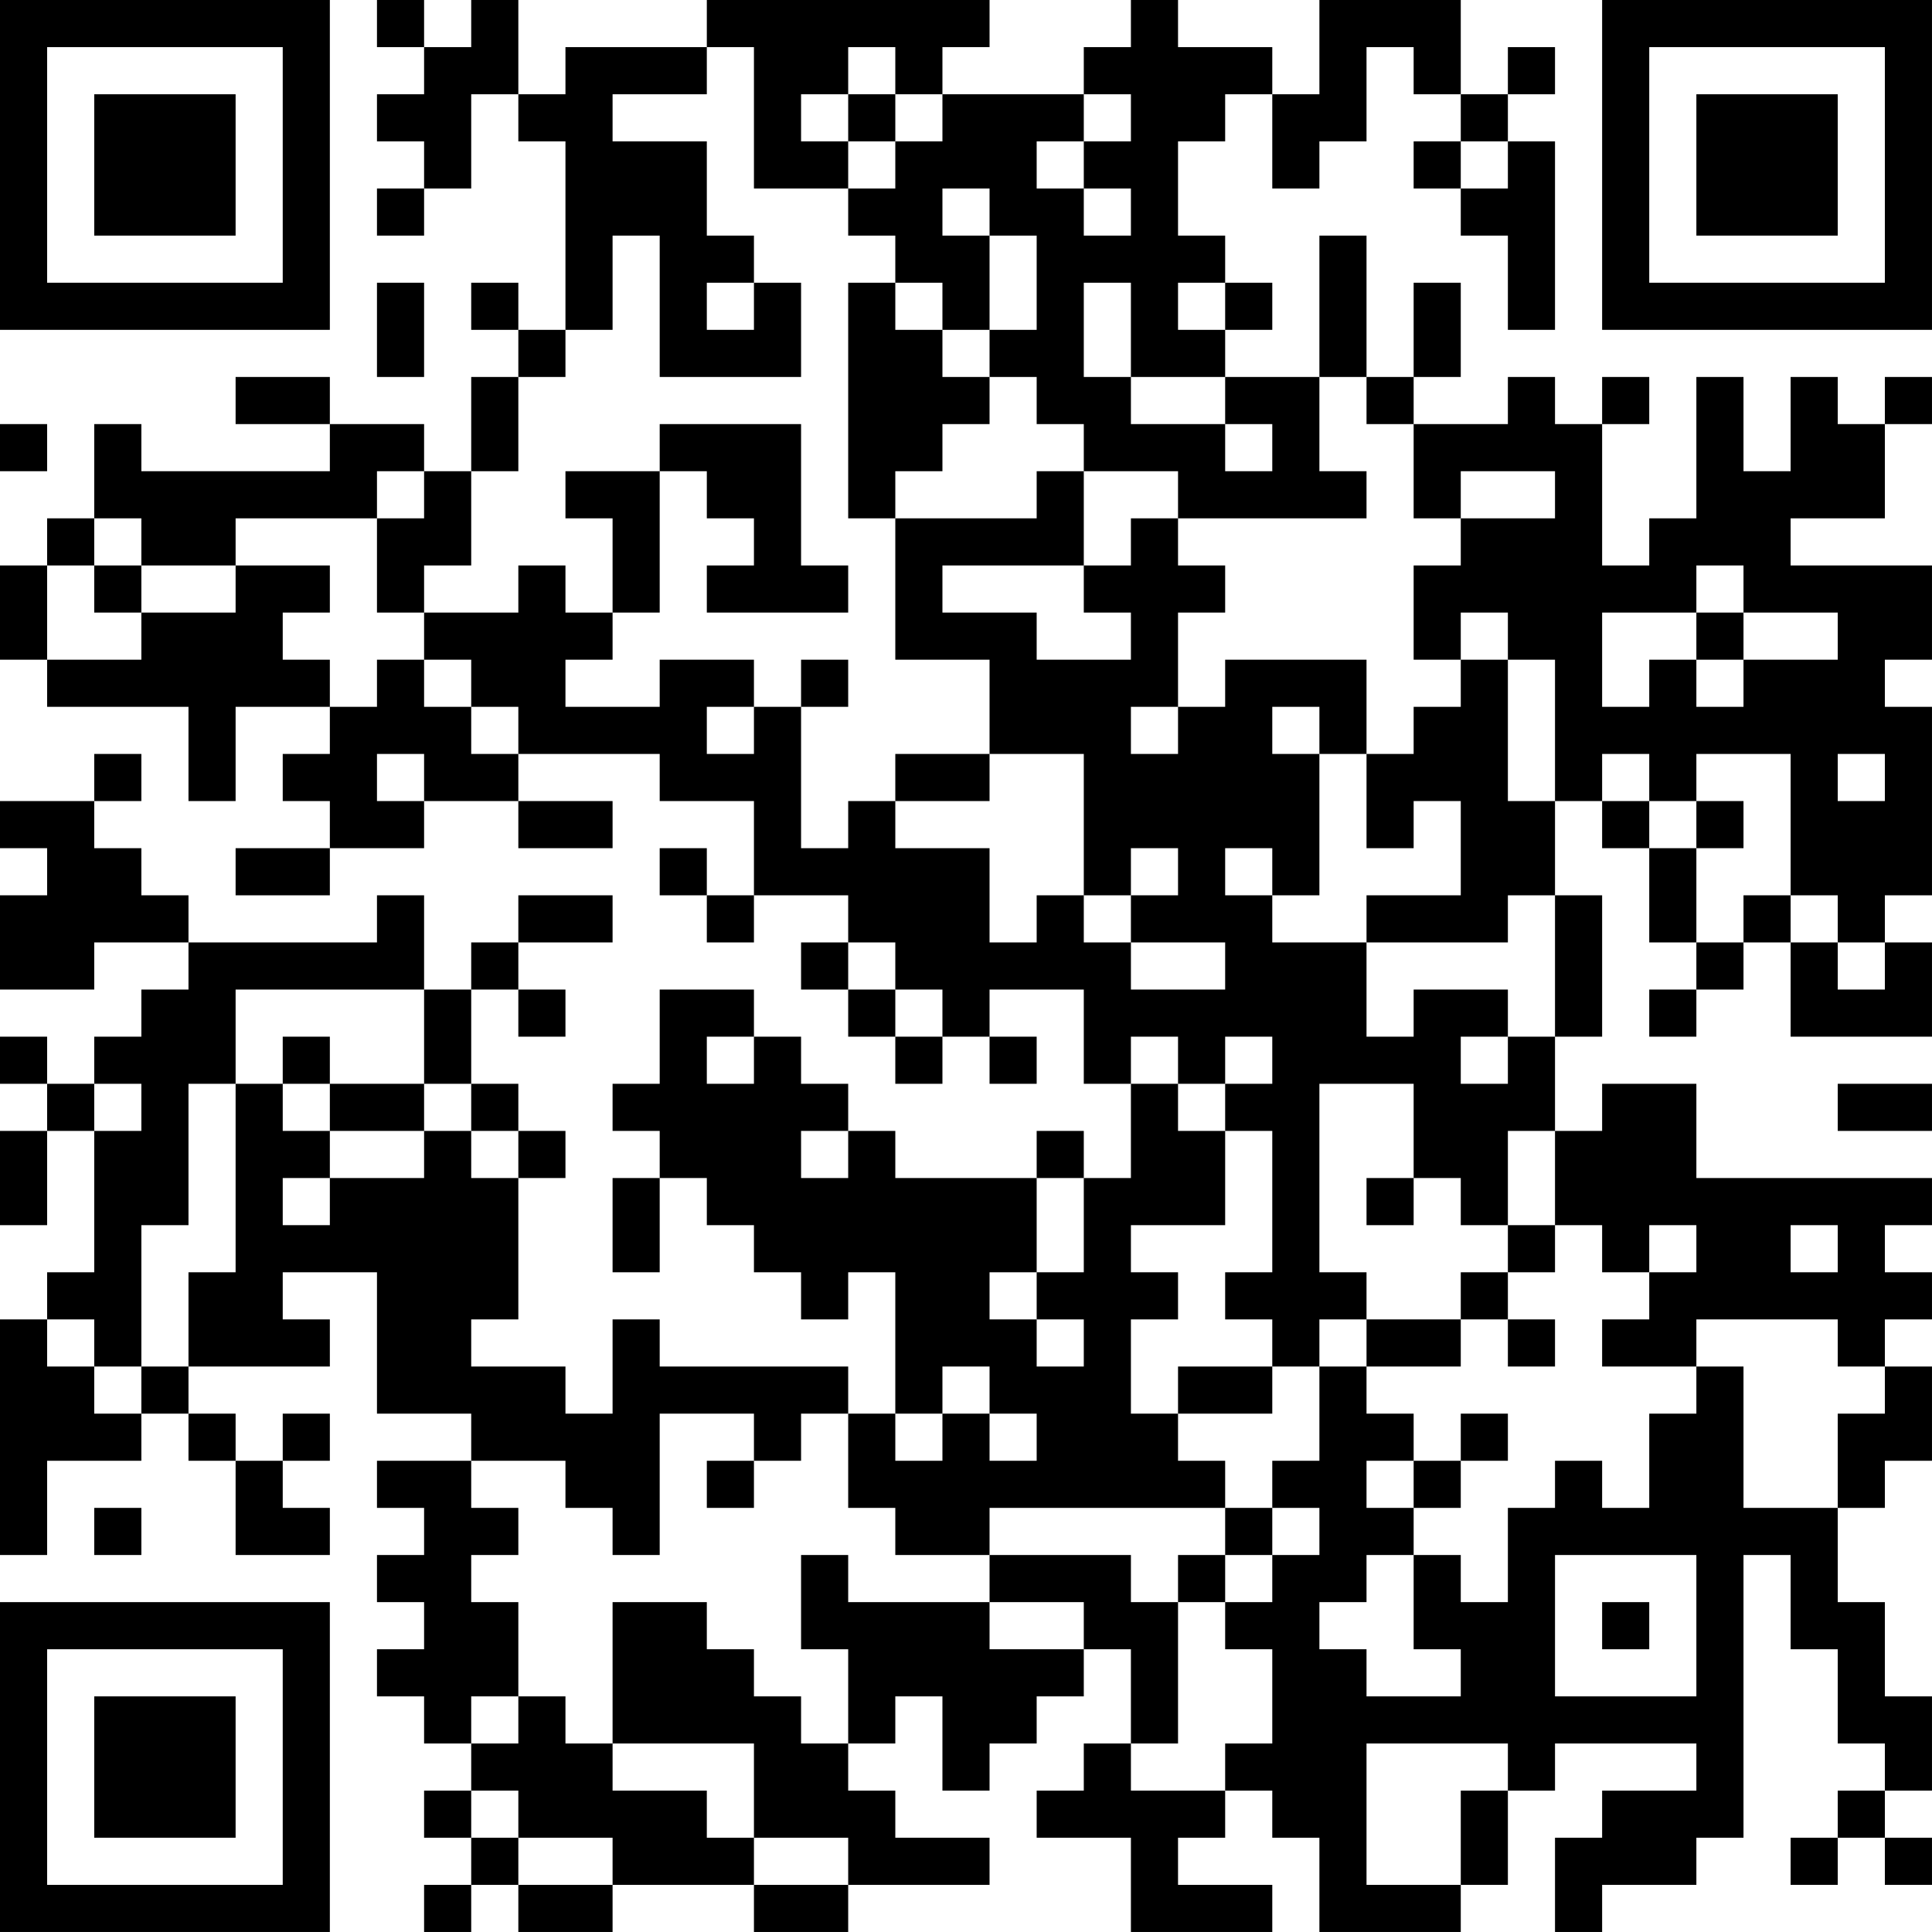 <?xml version="1.0" encoding="UTF-8"?>
<svg xmlns="http://www.w3.org/2000/svg" version="1.1" width="200" height="200" viewBox="0 0 200 200"><rect x="0" y="0" width="200" height="200" fill="#ffffff"/><g transform="scale(4.878)"><g transform="translate(0,0)"><path fill-rule="evenodd" d="M8 0L8 1L9 1L9 2L8 2L8 3L9 3L9 4L8 4L8 5L9 5L9 4L10 4L10 2L11 2L11 3L12 3L12 7L11 7L11 6L10 6L10 7L11 7L11 8L10 8L10 10L9 10L9 9L7 9L7 8L5 8L5 9L7 9L7 10L3 10L3 9L2 9L2 11L1 11L1 12L0 12L0 14L1 14L1 15L4 15L4 17L5 17L5 15L7 15L7 16L6 16L6 17L7 17L7 18L5 18L5 19L7 19L7 18L9 18L9 17L11 17L11 18L13 18L13 17L11 17L11 16L14 16L14 17L16 17L16 19L15 19L15 18L14 18L14 19L15 19L15 20L16 20L16 19L18 19L18 20L17 20L17 21L18 21L18 22L19 22L19 23L20 23L20 22L21 22L21 23L22 23L22 22L21 22L21 21L23 21L23 23L24 23L24 25L23 25L23 24L22 24L22 25L19 25L19 24L18 24L18 23L17 23L17 22L16 22L16 21L14 21L14 23L13 23L13 24L14 24L14 25L13 25L13 27L14 27L14 25L15 25L15 26L16 26L16 27L17 27L17 28L18 28L18 27L19 27L19 30L18 30L18 29L14 29L14 28L13 28L13 30L12 30L12 29L10 29L10 28L11 28L11 25L12 25L12 24L11 24L11 23L10 23L10 21L11 21L11 22L12 22L12 21L11 21L11 20L13 20L13 19L11 19L11 20L10 20L10 21L9 21L9 19L8 19L8 20L4 20L4 19L3 19L3 18L2 18L2 17L3 17L3 16L2 16L2 17L0 17L0 18L1 18L1 19L0 19L0 21L2 21L2 20L4 20L4 21L3 21L3 22L2 22L2 23L1 23L1 22L0 22L0 23L1 23L1 24L0 24L0 26L1 26L1 24L2 24L2 27L1 27L1 28L0 28L0 33L1 33L1 31L3 31L3 30L4 30L4 31L5 31L5 33L7 33L7 32L6 32L6 31L7 31L7 30L6 30L6 31L5 31L5 30L4 30L4 29L7 29L7 28L6 28L6 27L8 27L8 30L10 30L10 31L8 31L8 32L9 32L9 33L8 33L8 34L9 34L9 35L8 35L8 36L9 36L9 37L10 37L10 38L9 38L9 39L10 39L10 40L9 40L9 41L10 41L10 40L11 40L11 41L13 41L13 40L16 40L16 41L18 41L18 40L21 40L21 39L19 39L19 38L18 38L18 37L19 37L19 36L20 36L20 38L21 38L21 37L22 37L22 36L23 36L23 35L24 35L24 37L23 37L23 38L22 38L22 39L24 39L24 41L27 41L27 40L25 40L25 39L26 39L26 38L27 38L27 39L28 39L28 41L31 41L31 40L32 40L32 38L33 38L33 37L36 37L36 38L34 38L34 39L33 39L33 41L34 41L34 40L36 40L36 39L37 39L37 33L38 33L38 35L39 35L39 37L40 37L40 38L39 38L39 39L38 39L38 40L39 40L39 39L40 39L40 40L41 40L41 39L40 39L40 38L41 38L41 36L40 36L40 34L39 34L39 32L40 32L40 31L41 31L41 29L40 29L40 28L41 28L41 27L40 27L40 26L41 26L41 25L36 25L36 23L34 23L34 24L33 24L33 22L34 22L34 19L33 19L33 17L34 17L34 18L35 18L35 20L36 20L36 21L35 21L35 22L36 22L36 21L37 21L37 20L38 20L38 22L41 22L41 20L40 20L40 19L41 19L41 15L40 15L40 14L41 14L41 12L38 12L38 11L40 11L40 9L41 9L41 8L40 8L40 9L39 9L39 8L38 8L38 10L37 10L37 8L36 8L36 11L35 11L35 12L34 12L34 9L35 9L35 8L34 8L34 9L33 9L33 8L32 8L32 9L30 9L30 8L31 8L31 6L30 6L30 8L29 8L29 5L28 5L28 8L26 8L26 7L27 7L27 6L26 6L26 5L25 5L25 3L26 3L26 2L27 2L27 4L28 4L28 3L29 3L29 1L30 1L30 2L31 2L31 3L30 3L30 4L31 4L31 5L32 5L32 7L33 7L33 3L32 3L32 2L33 2L33 1L32 1L32 2L31 2L31 0L28 0L28 2L27 2L27 1L25 1L25 0L24 0L24 1L23 1L23 2L20 2L20 1L21 1L21 0L15 0L15 1L12 1L12 2L11 2L11 0L10 0L10 1L9 1L9 0ZM15 1L15 2L13 2L13 3L15 3L15 5L16 5L16 6L15 6L15 7L16 7L16 6L17 6L17 8L14 8L14 5L13 5L13 7L12 7L12 8L11 8L11 10L10 10L10 12L9 12L9 13L8 13L8 11L9 11L9 10L8 10L8 11L5 11L5 12L3 12L3 11L2 11L2 12L1 12L1 14L3 14L3 13L5 13L5 12L7 12L7 13L6 13L6 14L7 14L7 15L8 15L8 14L9 14L9 15L10 15L10 16L11 16L11 15L10 15L10 14L9 14L9 13L11 13L11 12L12 12L12 13L13 13L13 14L12 14L12 15L14 15L14 14L16 14L16 15L15 15L15 16L16 16L16 15L17 15L17 18L18 18L18 17L19 17L19 18L21 18L21 20L22 20L22 19L23 19L23 20L24 20L24 21L26 21L26 20L24 20L24 19L25 19L25 18L24 18L24 19L23 19L23 16L21 16L21 14L19 14L19 11L22 11L22 10L23 10L23 12L20 12L20 13L22 13L22 14L24 14L24 13L23 13L23 12L24 12L24 11L25 11L25 12L26 12L26 13L25 13L25 15L24 15L24 16L25 16L25 15L26 15L26 14L29 14L29 16L28 16L28 15L27 15L27 16L28 16L28 19L27 19L27 18L26 18L26 19L27 19L27 20L29 20L29 22L30 22L30 21L32 21L32 22L31 22L31 23L32 23L32 22L33 22L33 19L32 19L32 20L29 20L29 19L31 19L31 17L30 17L30 18L29 18L29 16L30 16L30 15L31 15L31 14L32 14L32 17L33 17L33 14L32 14L32 13L31 13L31 14L30 14L30 12L31 12L31 11L33 11L33 10L31 10L31 11L30 11L30 9L29 9L29 8L28 8L28 10L29 10L29 11L25 11L25 10L23 10L23 9L22 9L22 8L21 8L21 7L22 7L22 5L21 5L21 4L20 4L20 5L21 5L21 7L20 7L20 6L19 6L19 5L18 5L18 4L19 4L19 3L20 3L20 2L19 2L19 1L18 1L18 2L17 2L17 3L18 3L18 4L16 4L16 1ZM18 2L18 3L19 3L19 2ZM23 2L23 3L22 3L22 4L23 4L23 5L24 5L24 4L23 4L23 3L24 3L24 2ZM31 3L31 4L32 4L32 3ZM8 6L8 8L9 8L9 6ZM18 6L18 11L19 11L19 10L20 10L20 9L21 9L21 8L20 8L20 7L19 7L19 6ZM23 6L23 8L24 8L24 9L26 9L26 10L27 10L27 9L26 9L26 8L24 8L24 6ZM25 6L25 7L26 7L26 6ZM0 9L0 10L1 10L1 9ZM14 9L14 10L12 10L12 11L13 11L13 13L14 13L14 10L15 10L15 11L16 11L16 12L15 12L15 13L18 13L18 12L17 12L17 9ZM2 12L2 13L3 13L3 12ZM36 12L36 13L34 13L34 15L35 15L35 14L36 14L36 15L37 15L37 14L39 14L39 13L37 13L37 12ZM36 13L36 14L37 14L37 13ZM17 14L17 15L18 15L18 14ZM8 16L8 17L9 17L9 16ZM19 16L19 17L21 17L21 16ZM34 16L34 17L35 17L35 18L36 18L36 20L37 20L37 19L38 19L38 20L39 20L39 21L40 21L40 20L39 20L39 19L38 19L38 16L36 16L36 17L35 17L35 16ZM39 16L39 17L40 17L40 16ZM36 17L36 18L37 18L37 17ZM18 20L18 21L19 21L19 22L20 22L20 21L19 21L19 20ZM5 21L5 23L4 23L4 26L3 26L3 29L2 29L2 28L1 28L1 29L2 29L2 30L3 30L3 29L4 29L4 27L5 27L5 23L6 23L6 24L7 24L7 25L6 25L6 26L7 26L7 25L9 25L9 24L10 24L10 25L11 25L11 24L10 24L10 23L9 23L9 21ZM6 22L6 23L7 23L7 24L9 24L9 23L7 23L7 22ZM15 22L15 23L16 23L16 22ZM24 22L24 23L25 23L25 24L26 24L26 26L24 26L24 27L25 27L25 28L24 28L24 30L25 30L25 31L26 31L26 32L21 32L21 33L19 33L19 32L18 32L18 30L17 30L17 31L16 31L16 30L14 30L14 33L13 33L13 32L12 32L12 31L10 31L10 32L11 32L11 33L10 33L10 34L11 34L11 36L10 36L10 37L11 37L11 36L12 36L12 37L13 37L13 38L15 38L15 39L16 39L16 40L18 40L18 39L16 39L16 37L13 37L13 34L15 34L15 35L16 35L16 36L17 36L17 37L18 37L18 35L17 35L17 33L18 33L18 34L21 34L21 35L23 35L23 34L21 34L21 33L24 33L24 34L25 34L25 37L24 37L24 38L26 38L26 37L27 37L27 35L26 35L26 34L27 34L27 33L28 33L28 32L27 32L27 31L28 31L28 29L29 29L29 30L30 30L30 31L29 31L29 32L30 32L30 33L29 33L29 34L28 34L28 35L29 35L29 36L31 36L31 35L30 35L30 33L31 33L31 34L32 34L32 32L33 32L33 31L34 31L34 32L35 32L35 30L36 30L36 29L37 29L37 32L39 32L39 30L40 30L40 29L39 29L39 28L36 28L36 29L34 29L34 28L35 28L35 27L36 27L36 26L35 26L35 27L34 27L34 26L33 26L33 24L32 24L32 26L31 26L31 25L30 25L30 23L28 23L28 27L29 27L29 28L28 28L28 29L27 29L27 28L26 28L26 27L27 27L27 24L26 24L26 23L27 23L27 22L26 22L26 23L25 23L25 22ZM2 23L2 24L3 24L3 23ZM39 23L39 24L41 24L41 23ZM17 24L17 25L18 25L18 24ZM22 25L22 27L21 27L21 28L22 28L22 29L23 29L23 28L22 28L22 27L23 27L23 25ZM29 25L29 26L30 26L30 25ZM32 26L32 27L31 27L31 28L29 28L29 29L31 29L31 28L32 28L32 29L33 29L33 28L32 28L32 27L33 27L33 26ZM38 26L38 27L39 27L39 26ZM20 29L20 30L19 30L19 31L20 31L20 30L21 30L21 31L22 31L22 30L21 30L21 29ZM25 29L25 30L27 30L27 29ZM31 30L31 31L30 31L30 32L31 32L31 31L32 31L32 30ZM15 31L15 32L16 32L16 31ZM2 32L2 33L3 33L3 32ZM26 32L26 33L25 33L25 34L26 34L26 33L27 33L27 32ZM33 33L33 36L36 36L36 33ZM34 34L34 35L35 35L35 34ZM29 37L29 40L31 40L31 38L32 38L32 37ZM10 38L10 39L11 39L11 40L13 40L13 39L11 39L11 38ZM0 0L0 7L7 7L7 0ZM1 1L1 6L6 6L6 1ZM2 2L2 5L5 5L5 2ZM34 0L34 7L41 7L41 0ZM35 1L35 6L40 6L40 1ZM36 2L36 5L39 5L39 2ZM0 34L0 41L7 41L7 34ZM1 35L1 40L6 40L6 35ZM2 36L2 39L5 39L5 36Z" fill="#000000"/></g></g></svg>
